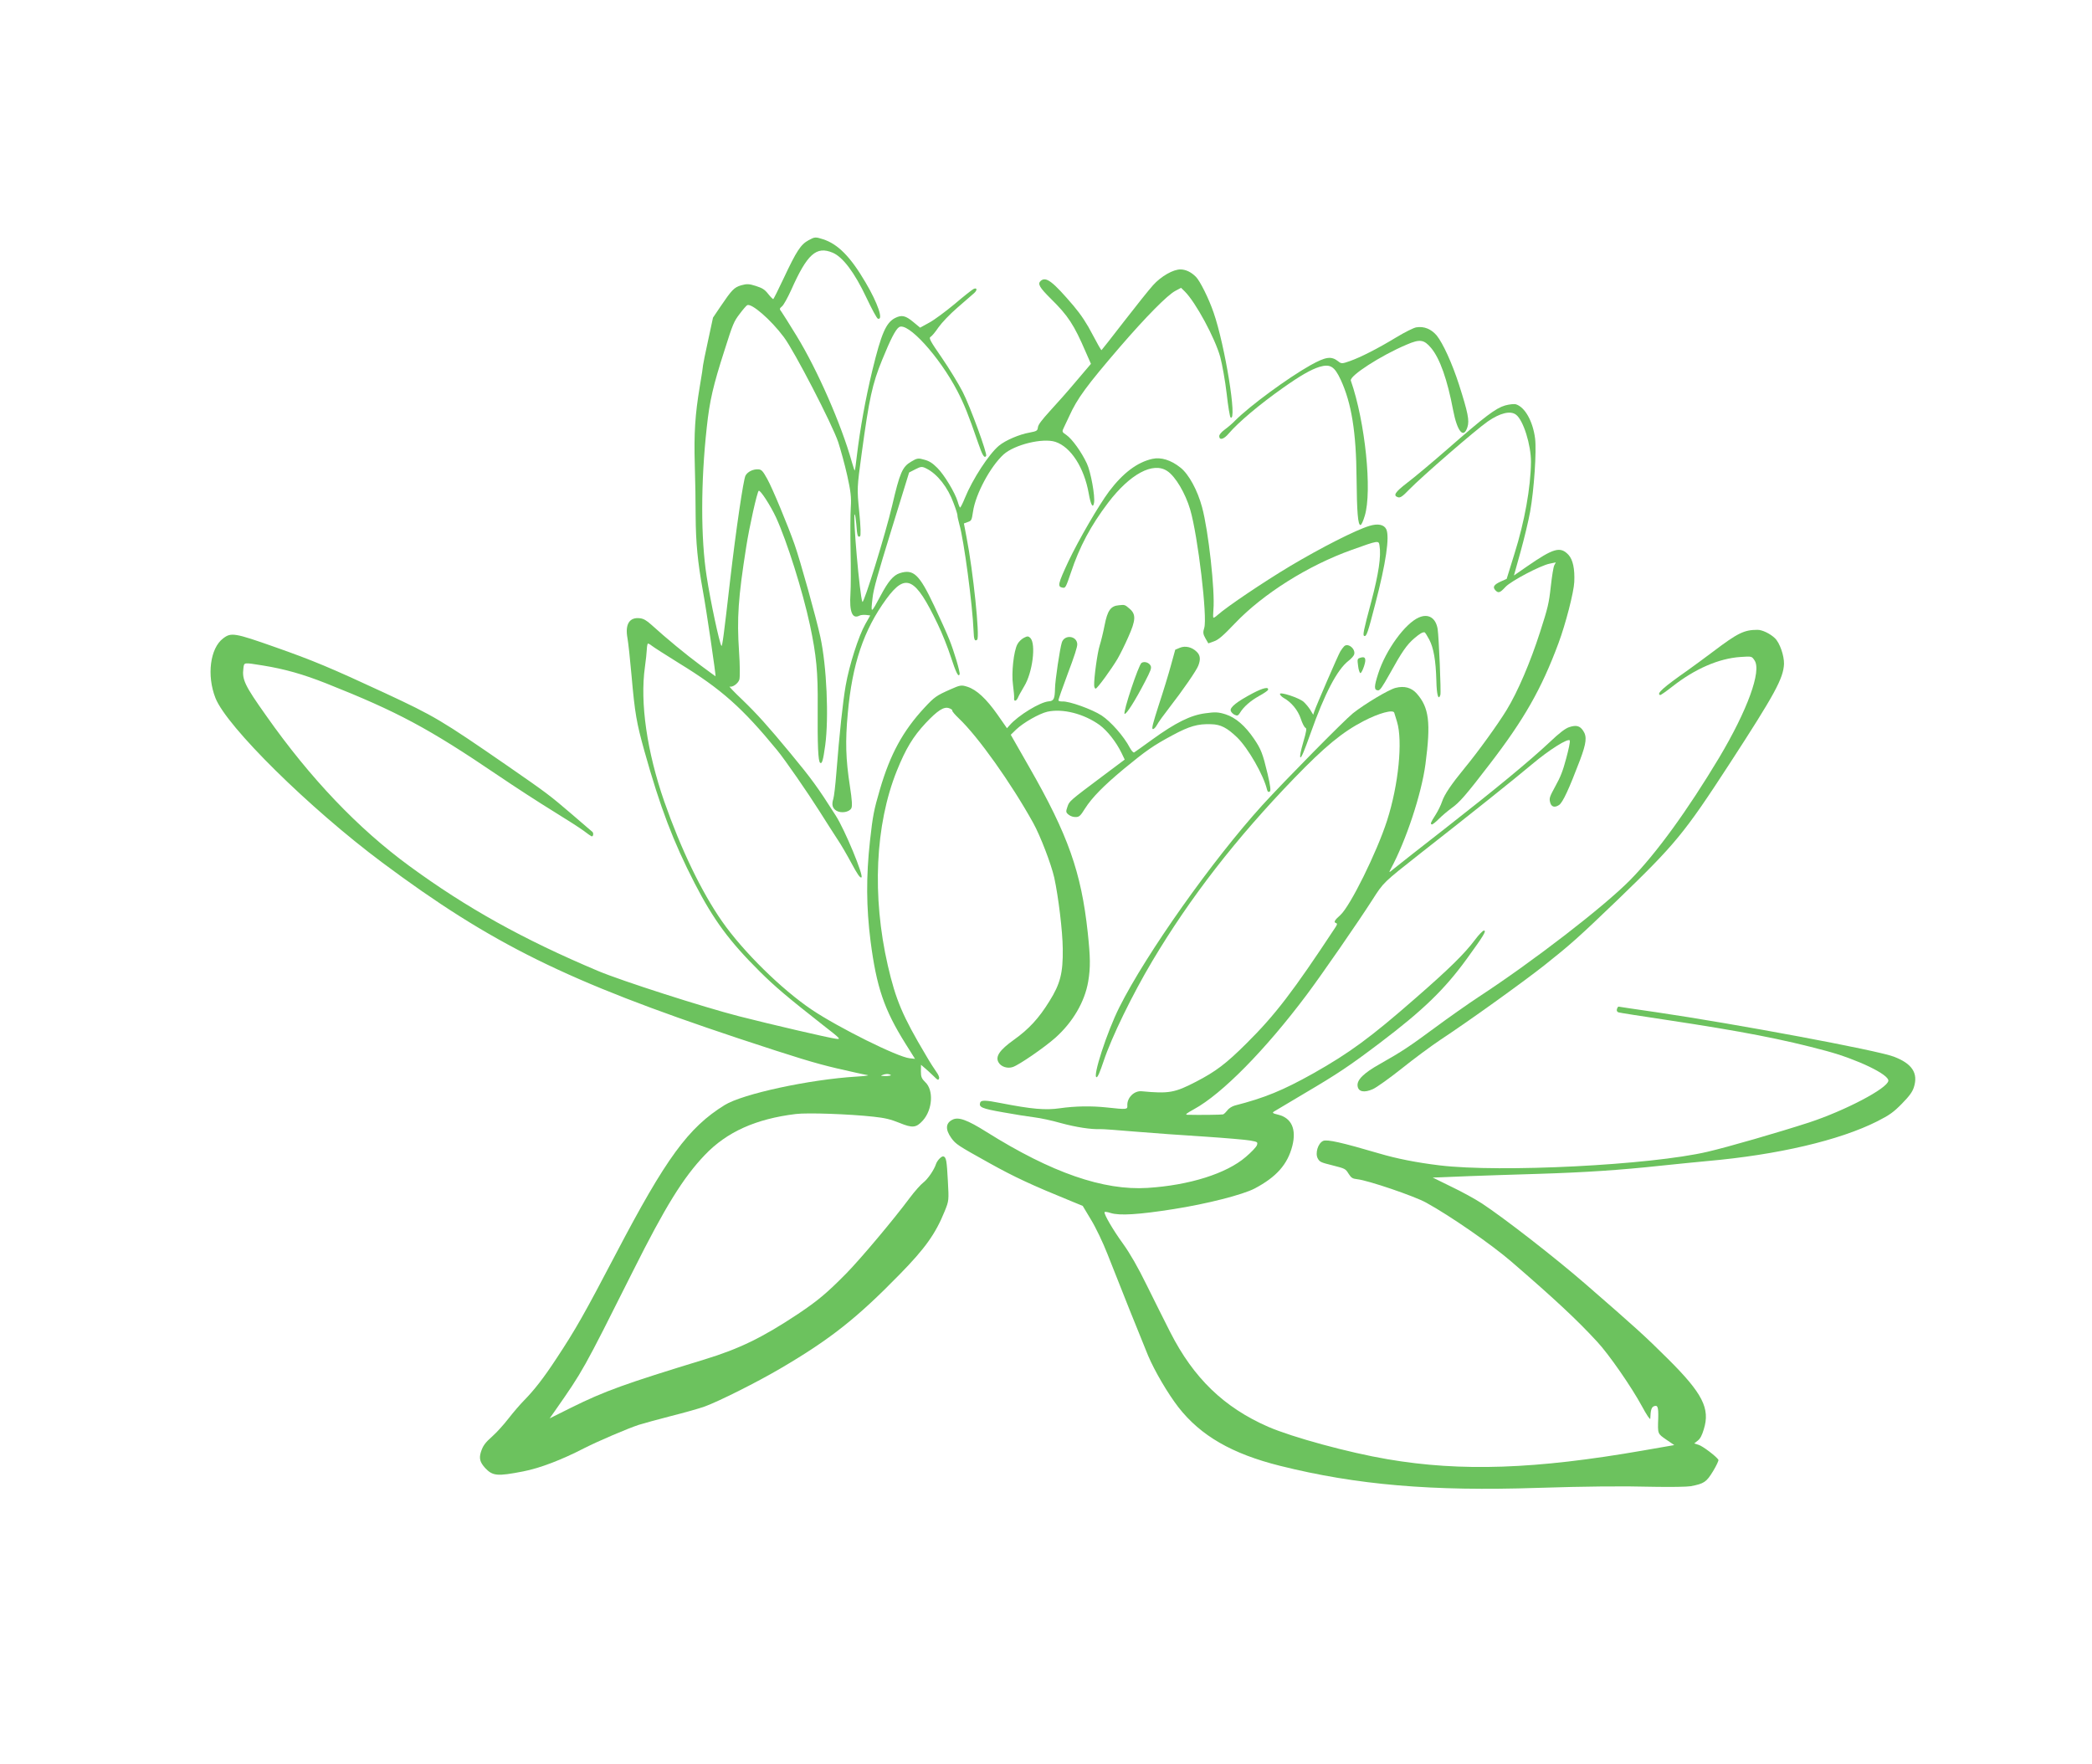 <svg width="357" height="301" viewBox="0 0 357 301" fill="none" xmlns="http://www.w3.org/2000/svg">
<path d="M241.707 55.858C241.271 55.914 239.721 56.692 238.29 57.557C235.091 59.498 232.189 60.971 230.334 61.626C229.061 62.076 228.884 62.093 228.362 61.655C227.185 60.737 226.263 60.858 223.634 62.32C219.772 64.49 213.286 69.252 210.787 71.762C210.342 72.232 209.53 72.928 208.987 73.318C208.408 73.745 208.044 74.193 208.061 74.444C208.092 75.189 208.85 74.967 209.681 73.983C211.293 72.096 214.836 69.087 218.992 66.153C221.881 64.112 223.716 63.058 225.188 62.599C227 62.076 227.721 62.504 228.796 64.812C230.634 68.789 231.434 73.707 231.498 81.604C231.554 87.388 231.726 89.602 232.169 89.597C232.317 89.596 232.628 88.935 232.891 88.038C234.19 83.842 232.974 71.969 230.518 64.948C230.258 64.153 235.62 60.674 240.047 58.809C242.327 57.823 243 57.941 244.227 59.391C245.732 61.199 246.998 64.82 247.97 69.966C248.676 73.651 249.754 74.955 250.418 72.886C250.782 71.752 250.502 70.41 248.987 65.655C247.794 61.959 246.235 58.563 245.164 57.238C244.236 56.155 243.027 55.644 241.707 55.858Z" fill="#6CC25E"/>
<path d="M201.478 45.978C200.237 45.947 198.137 47.137 196.757 48.682C196.071 49.443 193.856 52.215 191.802 54.868C189.748 57.52 188.036 59.718 187.977 59.748C187.911 59.801 187.24 58.604 186.448 57.098C185.482 55.218 184.475 53.692 183.196 52.177C179.649 48.02 178.524 47.168 177.623 47.909C177.016 48.425 177.362 49.027 179.334 50.985C182.261 53.864 183.283 55.419 185.276 60.059L186.17 62.088L183.647 65.056C182.291 66.681 180.255 68.971 179.167 70.143C177.758 71.702 177.168 72.47 177.121 72.921C177.054 73.513 176.907 73.588 175.705 73.816C173.965 74.115 171.575 75.139 170.47 76.059C168.764 77.474 165.953 81.797 164.665 84.966C164.291 85.901 163.908 86.636 163.841 86.615C163.774 86.594 163.577 86.138 163.431 85.6C162.971 84.054 161.127 81.008 159.955 79.846C159.118 79.013 158.59 78.672 157.731 78.445C156.723 78.146 156.494 78.17 155.489 78.78C153.977 79.668 153.559 80.662 152.246 86.276C151.139 91.024 147.371 103.21 147.166 102.703C146.712 101.674 145.52 87.968 145.851 87.78C145.932 87.757 146.036 88.502 146.127 89.439C146.275 91.424 146.367 91.749 146.756 91.53C146.925 91.462 146.886 89.903 146.629 87.343C146.23 83.314 146.245 83.269 147.058 77.299C148.323 68.013 148.85 65.533 150.548 61.392C151.951 57.941 152.819 56.233 153.413 55.835C154.857 54.851 160.301 60.82 163.395 66.77C164.542 69.003 165.271 70.783 166.919 75.581C167.652 77.73 167.975 78.251 168.288 77.812C168.536 77.499 165.558 69.354 164.275 66.856C163.565 65.475 161.956 62.848 160.702 61.022C158.773 58.243 158.464 57.678 158.794 57.49C159.029 57.369 159.634 56.631 160.151 55.864C160.733 55.045 162.069 53.635 163.394 52.49C164.652 51.397 165.911 50.305 166.218 50.036C166.833 49.497 166.746 49.003 166.1 49.335C165.865 49.456 164.422 50.587 162.899 51.889C161.362 53.162 159.428 54.602 158.568 55.062L157.019 55.913L155.856 54.951C154.521 53.835 153.877 53.702 152.738 54.269C151.203 55.076 150.41 56.858 148.876 63.161C147.696 68.057 146.776 73.135 146.194 78.002C146.067 79.237 145.909 80.266 145.85 80.296C145.821 80.311 145.599 79.627 145.353 78.787C143.57 72.424 139.494 63.116 135.936 57.312C134.747 55.36 133.575 53.511 133.372 53.225C132.99 52.734 132.989 52.66 133.458 52.271C133.721 52.061 134.424 50.79 135.008 49.506C137.748 43.344 139.299 41.953 142.089 43.119C143.819 43.847 145.82 46.477 147.862 50.813C148.769 52.724 149.629 54.325 149.807 54.382C150.808 54.703 149.8 51.73 147.7 48.185C145.133 43.803 142.982 41.639 140.446 40.825C139.157 40.411 139.031 40.42 137.988 40.992C136.652 41.716 135.939 42.788 133.687 47.585C132.821 49.441 132.025 51.001 131.967 51.032C131.901 51.084 131.512 50.689 131.093 50.162C130.501 49.407 130.114 49.161 128.98 48.796C127.823 48.425 127.432 48.422 126.489 48.683C125.267 49.051 124.894 49.447 122.939 52.327L121.674 54.203L120.83 58.127C120.359 60.282 119.98 62.148 119.975 62.318C119.977 62.466 119.743 64.108 119.416 65.966C118.619 70.74 118.41 73.911 118.565 79.31C118.645 81.887 118.717 85.787 118.711 87.944C118.733 92.613 119.065 95.933 119.93 100.726C120.534 103.962 122.218 115.446 122.107 115.41C122.063 115.396 120.893 114.53 119.486 113.489C117.088 111.713 113.808 109.015 111.166 106.621C110.331 105.862 109.81 105.572 109.219 105.505C107.428 105.273 106.637 106.515 107.077 108.889C107.218 109.671 107.53 112.519 107.766 115.22C108.348 121.811 108.623 123.322 109.977 128.198C112.675 137.824 114.858 143.555 118.541 150.725C121.779 156.991 124.426 160.589 129.669 165.806C132.238 168.349 134.259 170.077 140.451 174.937C143.514 177.319 143.544 177.378 142.649 177.262C141.354 177.092 131.652 174.834 126.118 173.424C119.954 171.837 106.099 167.387 102.099 165.709C89.304 160.323 79.604 154.926 69.834 147.764C61.113 141.381 52.945 132.819 45.449 122.167C41.75 116.956 41.281 115.971 41.54 114.018C41.67 113.004 41.537 113.035 44.875 113.567C48.582 114.169 51.687 115.044 55.671 116.618C67.877 121.471 73.071 124.244 84.979 132.313C87.859 134.269 92.063 136.993 94.338 138.387C96.592 139.773 98.973 141.298 99.606 141.772C100.254 142.274 100.857 142.689 100.946 142.717C101.235 142.81 101.339 142.181 101.093 141.955C100.958 141.838 99.415 140.533 97.67 139.015C93.725 135.638 93.367 135.376 86.705 130.758C75.279 122.868 74.164 122.215 65.692 118.267C56.448 113.972 53.397 112.698 46.983 110.442C40.019 107.984 39.434 107.894 38.065 108.951C35.859 110.622 35.253 115.261 36.765 119.108C38.68 123.992 52.764 137.889 65.233 147.194C83.898 161.114 96.799 167.466 125.9 177.158C136.191 180.561 138.963 181.403 142.77 182.306C145.281 182.892 147.665 183.413 148.043 183.46C148.442 183.515 147.594 183.635 146.169 183.717C138.137 184.204 126.721 186.671 123.654 188.581C117.468 192.409 113.662 197.614 105.094 213.976C99.71 224.244 98.276 226.801 94.933 231.861C92.767 235.165 91.143 237.244 89.36 239.051C88.776 239.648 87.608 240.991 86.771 242.071C85.933 243.152 84.721 244.48 84.107 245.019C82.768 246.208 82.411 246.707 82.054 247.819C81.733 248.893 81.918 249.541 82.785 250.507C84.086 251.882 84.847 251.955 89.27 251.094C92.094 250.553 95.868 249.115 99.754 247.1C102.068 245.93 107.104 243.769 108.996 243.15C109.762 242.905 112.207 242.243 114.483 241.65C116.752 241.078 119.367 240.348 120.287 240.005C122.619 239.159 129.107 235.919 133.159 233.54C141.651 228.564 146.221 224.953 153.498 217.501C157.91 213.005 159.671 210.504 161.224 206.66C161.936 204.902 161.936 204.828 161.752 201.505C161.566 198.035 161.471 197.49 161.004 197.34C160.693 197.24 159.926 198.024 159.726 198.646C159.411 199.625 158.343 201.196 157.559 201.802C157.105 202.147 156.061 203.333 155.246 204.421C152.399 208.242 146.886 214.788 144.438 217.29C141.129 220.643 139.614 221.923 136.174 224.229C130.124 228.247 126.17 230.167 120.265 231.975C106.526 236.174 103.193 237.385 97.506 240.195L93.796 242.046L94.698 240.766C99.513 233.872 99.448 233.998 107.979 216.988C113.531 205.89 116.587 200.959 120.282 197.091C124.022 193.165 128.984 190.931 135.801 190.103C137.77 189.852 144.998 190.113 149.073 190.563C151.041 190.778 151.952 190.997 153.473 191.608C155.706 192.522 156.334 192.478 157.473 191.225C159.144 189.382 159.366 186.018 157.888 184.66C157.291 184.076 157.147 183.759 157.152 182.829L157.169 181.705L157.862 182.296C158.228 182.61 158.855 183.179 159.228 183.545C160.065 184.378 160.131 184.399 160.26 183.999C160.317 183.821 160.105 183.336 159.812 182.947C159.505 182.529 158.671 181.231 157.993 180.056C154.027 173.385 152.867 170.657 151.502 164.747C148.795 152.934 149.341 140.769 153.037 131.553C154.584 127.731 155.788 125.738 157.964 123.395C160.009 121.23 161.058 120.561 161.925 120.84C162.281 120.954 162.542 121.136 162.506 121.247C162.463 121.381 162.964 121.959 163.621 122.587C166.913 125.705 172.54 133.622 176.316 140.429C177.529 142.61 179.385 147.45 179.912 149.779C180.613 153.022 181.334 158.872 181.36 161.923C181.413 166.037 180.938 167.897 179.079 170.857C177.286 173.765 175.593 175.601 173.013 177.447C170.594 179.172 169.815 180.296 170.403 181.295C170.825 182.043 171.937 182.401 172.849 182.08C173.924 181.714 178.206 178.771 180.093 177.096C183.085 174.426 185.108 170.954 185.699 167.512C186.108 165.092 186.074 163.363 185.622 159.121C184.512 148.827 182.263 142.462 175.643 130.914L172.487 125.386L173.416 124.482C174.651 123.308 177.353 121.772 178.731 121.454C181.347 120.871 184.977 121.791 187.665 123.734C188.953 124.688 190.474 126.6 191.388 128.488L191.933 129.62L188.379 132.281C182.371 136.78 182.495 136.697 182.152 137.691C181.865 138.506 181.889 138.661 182.381 139.04C182.716 139.295 183.161 139.438 183.582 139.426C184.172 139.419 184.384 139.218 185.147 137.99C186.338 136.116 188.31 134.099 191.824 131.18C195.558 128.11 196.768 127.247 200.087 125.467C202.966 123.914 204.424 123.499 206.678 123.585C208.311 123.619 209.403 124.191 211.128 125.849C212.995 127.675 215.623 132.249 216.219 134.747C216.319 135.122 216.439 135.21 216.674 135.089C216.902 134.99 216.804 134.149 216.308 132.027C215.479 128.571 215.198 127.843 213.982 126.054C212.48 123.854 210.869 122.453 209.157 121.903C207.934 121.51 207.379 121.48 205.683 121.72C203.175 122.043 200.603 123.327 196.609 126.215C195.07 127.34 193.677 128.315 193.552 128.398C193.405 128.473 193.098 128.13 192.804 127.594C191.786 125.647 189.572 123.145 187.994 122.098C186.35 121.03 182.456 119.632 181.305 119.704C180.958 119.715 180.661 119.645 180.623 119.534C180.592 119.402 181.323 117.355 182.22 114.944C183.348 111.969 183.862 110.368 183.835 109.918C183.76 108.47 181.652 108.235 181.202 109.636C180.866 110.681 180.061 116.09 180.039 117.457C180 119.26 179.834 119.624 178.955 119.686C177.494 119.805 173.773 122.069 172.299 123.755L171.84 124.27L170.211 121.931C168.305 119.233 166.663 117.7 165.084 117.193C164.061 116.864 163.855 116.896 162.164 117.653C159.789 118.706 159.474 118.924 157.751 120.775C154.071 124.745 151.913 128.714 150.154 134.724C149.129 138.222 148.94 139.192 148.462 143.504C147.79 149.569 147.825 154.807 148.561 160.613C149.577 168.447 150.875 172.274 154.507 178.078L156.146 180.69L155.221 180.589C153.158 180.368 143.108 175.373 138.546 172.313C133.381 168.839 126.817 162.387 123.222 157.233C119.71 152.204 116.195 144.892 113.343 136.738C110.414 128.289 109.192 119.947 110.056 113.821C110.214 112.719 110.354 111.365 110.378 110.833C110.394 110.323 110.493 109.864 110.551 109.834C110.617 109.781 110.93 109.955 111.243 110.203C111.533 110.444 113.653 111.787 115.922 113.203C123.099 117.594 126.702 120.812 132.61 128.009C133.935 129.612 137.838 135.258 139.822 138.398C140.845 140.027 142.22 142.162 142.844 143.123C143.497 144.068 144.596 145.992 145.35 147.387C146.271 149.106 146.766 149.854 147.001 149.733C147.442 149.507 144.187 141.616 142.616 139.173C139.519 134.301 138.477 132.887 134.891 128.546C130.93 123.765 129.211 121.863 126.665 119.401C125.328 118.138 124.357 117.114 124.513 117.164C125.002 117.322 125.955 116.646 126.169 115.979C126.291 115.601 126.274 113.437 126.117 111.178C125.737 105.486 125.972 102.004 127.347 93.294C127.871 89.905 129.216 83.884 129.481 83.748C129.767 83.62 131.458 86.224 132.419 88.274C134.295 92.361 136.958 100.798 138.227 106.701C139.318 111.861 139.592 114.672 139.539 120.568C139.5 127.18 139.604 129.912 139.961 130.174C140.282 130.4 140.467 129.748 140.823 127.188C141.458 122.46 141.081 113.703 139.992 108.691C139.346 105.662 136.547 95.587 135.579 92.871C134.45 89.663 131.81 83.294 130.936 81.738C130.175 80.365 129.958 80.123 129.404 80.092C128.539 80.035 127.583 80.489 127.221 81.158C126.859 81.827 125.601 90.403 124.608 98.916C123.523 108.406 123.256 110.382 123.114 110.213C122.792 109.84 121.228 102.566 120.591 98.362C119.575 91.902 119.58 82.261 120.608 72.949C121.098 68.371 121.69 65.838 123.619 59.833C125.083 55.2 125.242 54.858 126.218 53.577C126.778 52.824 127.362 52.153 127.509 52.078C128.243 51.7 131.547 54.553 133.759 57.52C135.55 59.887 142.026 72.419 143.041 75.444C143.447 76.703 144.154 79.236 144.566 81.086C145.172 83.783 145.302 84.905 145.187 86.561C145.111 87.714 145.089 91.068 145.151 94.008C145.212 96.947 145.204 100.257 145.127 101.336C144.925 104.412 145.448 105.684 146.653 105.065C146.866 104.937 147.368 104.902 147.774 104.935L148.507 105.023L147.659 106.517C146.521 108.531 144.921 113.513 144.309 117.021C143.83 119.812 143.253 125.122 142.715 131.991C142.559 134.002 142.329 135.94 142.208 136.318C141.886 137.319 142.056 137.938 142.755 138.359C143.543 138.808 144.856 138.616 145.262 137.962C145.473 137.612 145.402 136.534 145.036 134.16C144.32 129.513 144.235 126.493 144.671 121.775C145.428 113.308 147.389 107.51 151.246 102.222C154.565 97.694 156.177 98.482 160.01 106.485C160.751 107.999 161.753 110.529 162.258 112.089C163.137 114.776 163.568 115.651 163.76 115.05C163.868 114.717 162.824 111.167 161.989 109.108C161.624 108.181 160.466 105.601 159.415 103.374C156.874 97.994 155.896 97.067 153.547 97.809C152.45 98.168 151.583 99.19 150.28 101.642C148.608 104.785 148.578 104.8 148.902 102.034C149.056 100.562 149.76 98.065 152.129 90.385L155.14 80.63L156.197 80.087C157.167 79.589 157.344 79.572 158.124 79.97C159.981 80.91 161.757 83.173 162.732 85.866C163.135 86.903 163.419 87.853 163.39 87.942C163.361 88.031 163.509 88.717 163.71 89.468C164.492 92.148 165.957 103.169 166.139 107.644C166.193 109.158 166.33 109.496 166.754 109.166C167.237 108.733 166.072 97.465 164.938 91.678L164.491 89.326L165.131 89.09C165.794 88.862 165.815 88.795 166.043 87.322C166.468 84.318 169.016 79.592 171.269 77.543C173.157 75.868 177.924 74.7 180.103 75.4C182.743 76.272 185.02 79.801 185.8 84.247C186.138 86.171 186.515 86.832 186.696 85.811C186.905 84.7 186.143 80.505 185.47 79.087C184.539 77.095 182.957 74.918 181.997 74.242C181.208 73.718 181.2 73.667 181.554 72.946C181.763 72.523 182.168 71.647 182.471 71.008C183.834 67.986 185.443 65.804 191.162 59.152C195.575 54.043 199.214 50.354 200.572 49.637L201.549 49.117L202.184 49.738C204.044 51.586 207.354 57.704 208.246 60.959C208.586 62.271 209.089 65.058 209.334 67.197C209.564 69.308 209.879 71.151 209.999 71.238C211.175 72.082 209.044 58.934 207.107 53.355C206.313 51.015 204.764 47.892 204.07 47.227C203.271 46.431 202.379 45.998 201.478 45.978ZM151.811 183.567C151.598 183.621 151.147 183.648 150.815 183.615C150.231 183.599 150.238 183.577 150.738 183.394C151.047 183.272 151.498 183.245 151.742 183.324C152.113 183.467 152.128 183.497 151.811 183.567Z" fill="#6CC25E"/>
<path d="M256.856 69.188C255.258 69.656 253.485 70.976 247.001 76.647C244.411 78.906 241.322 81.496 240.157 82.373C238.04 83.999 237.684 84.572 238.574 84.858C238.952 84.979 239.355 84.716 240.465 83.552C242.591 81.364 251.877 73.306 253.894 71.917C256.005 70.461 257.759 70.043 258.705 70.764C259.956 71.681 261.281 75.959 261.261 78.847C261.212 83.199 260.176 89.024 258.426 94.547L257.113 98.787L256.084 99.242C254.901 99.794 254.676 100.188 255.207 100.751C255.707 101.255 255.979 101.171 256.921 100.148C257.856 99.148 262.88 96.493 264.45 96.188L265.504 95.962L265.251 96.445C265.091 96.713 264.836 98.348 264.64 100.101C264.325 102.993 264.134 103.741 262.812 107.856C261.14 113.06 259.001 118.04 257.129 121.119C255.619 123.603 252.133 128.421 249.931 131.075C247.671 133.833 246.465 135.605 246.079 136.806C245.893 137.384 245.402 138.379 245.002 139.011C244.116 140.395 244.052 140.595 244.341 140.688C244.452 140.724 244.979 140.305 245.52 139.767C246.032 139.244 247.042 138.391 247.716 137.896C249.043 136.973 250.21 135.63 254.267 130.333C260.087 122.756 263.051 117.575 265.943 109.794C267.156 106.552 268.581 101.048 268.65 99.303C268.752 97.079 268.417 95.524 267.677 94.697C266.271 93.191 265.137 93.513 260.533 96.696L258.355 98.205L259.485 94.151C260.104 91.921 260.846 88.847 261.117 87.315C261.799 83.51 262.223 76.997 261.963 74.828C261.584 71.885 260.242 69.491 258.708 68.998C258.397 68.898 257.555 68.996 256.856 69.188Z" fill="#6CC25E"/>
<path d="M299.907 107.479C297.624 107.482 296.544 108.018 292.331 111.204C291.005 112.201 289.078 113.618 288.059 114.346C283.814 117.325 282.614 118.388 283.304 118.609C283.393 118.638 284.338 117.984 285.422 117.13C289.26 114.119 293.334 112.36 296.995 112.113C298.951 111.981 298.929 111.974 299.41 112.692C300.648 114.489 298.203 121.187 293.357 129.321C287.93 138.349 282.683 145.595 278.161 150.202C273.689 154.728 261.646 164.035 252.331 170.121C250.556 171.293 247.198 173.65 244.912 175.344C240.412 178.659 239.349 179.372 235.509 181.549C232.697 183.124 231.542 184.274 231.672 185.322C231.794 186.318 232.808 186.521 234.3 185.847C234.933 185.559 237.161 183.969 239.204 182.343C241.255 180.696 244.215 178.506 245.777 177.462C250.633 174.262 259.722 167.735 263.53 164.739C268.042 161.158 269.315 160.021 276.055 153.55C285.938 144.015 287.382 142.271 295.185 130.277C302.849 118.484 304.334 115.771 304.44 113.302C304.476 111.891 303.713 109.683 302.885 108.902C302.078 108.127 300.719 107.47 299.907 107.479Z" fill="#6CC25E"/>
<path d="M233.692 89.743C231.358 90.441 225.4 93.483 220.182 96.591C215.624 99.323 209.427 103.491 207.781 104.949C207.467 105.241 207.159 105.436 207.07 105.408C207.003 105.386 207.004 104.773 207.069 104.034C207.359 100.839 206.22 90.561 205.142 86.584C204.364 83.659 202.864 80.92 201.456 79.805C199.816 78.493 198.119 77.973 196.638 78.307C194.073 78.881 191.648 80.703 189.259 83.862C187.49 86.238 184.083 92.111 182.349 95.75C180.523 99.678 180.403 100.13 181.357 100.289C181.824 100.365 181.896 100.217 182.748 97.718C184.214 93.306 186.132 89.702 189.11 85.777C192.839 80.889 196.761 78.763 199.187 80.377C200.586 81.292 202.287 84.169 203.108 86.96C204.42 91.43 206.08 105.433 205.501 107.161C205.272 107.873 205.29 108.198 205.697 108.917L206.202 109.791L207.173 109.44C207.916 109.188 208.765 108.455 210.693 106.424C215.513 101.348 223.232 96.491 230.686 93.832C235.233 92.201 235.285 92.193 235.413 93.093C235.714 94.907 235.266 97.903 234.011 102.653C232.648 107.735 232.523 108.431 232.812 108.524C233.19 108.645 233.412 108.03 234.687 103.066C236.517 96.073 237.163 91.618 236.572 90.324C236.194 89.516 235.135 89.299 233.692 89.743Z" fill="#6CC25E"/>
<path d="M242.116 105.378C239.778 106.394 236.481 110.929 235.202 114.91C234.473 117.179 234.465 117.74 235.13 117.807C235.478 117.87 235.856 117.304 237.175 114.955C239.225 111.246 240.054 110.04 241.342 108.933C242.323 108.095 242.8 107.831 243.119 107.909C243.208 107.937 243.546 108.488 243.9 109.141C244.647 110.559 245.018 112.69 245.115 116.131C245.163 118.576 245.463 119.629 245.799 118.584C245.942 118.139 245.544 108.761 245.336 107.345C245.02 105.428 243.748 104.651 242.116 105.378Z" fill="#6CC25E"/>
<path d="M229.374 110.29C229.192 110.477 228.893 110.872 228.726 111.162C228.378 111.712 224.559 120.545 224.273 121.435L224.102 121.969L223.59 121.117C223.297 120.655 222.781 120.048 222.438 119.741C221.625 119.063 218.429 118.012 218.419 118.426C218.436 118.603 218.712 118.888 219.04 119.091C220.355 119.808 221.486 121.177 221.974 122.635C222.234 123.43 222.596 124.135 222.774 124.192C223.019 124.271 222.951 124.789 222.388 126.693C221.961 128.175 221.772 129.145 221.914 129.24C222.07 129.364 222.603 128.087 223.642 125.158C226.057 118.327 228.199 114.256 230.125 112.764C230.58 112.42 231.003 111.942 231.081 111.698C231.389 110.741 230.025 109.641 229.374 110.29Z" fill="#6CC25E"/>
<path d="M232.077 112.263C231.635 112.415 231.607 112.504 231.76 113.633C231.834 114.319 232.031 114.849 232.15 114.862C232.298 114.861 232.572 114.311 232.787 113.644C233.201 112.354 232.99 111.942 232.077 112.263Z" fill="#6CC25E"/>
<path d="M267.836 124.068C267.159 124.267 266.118 125.062 264.422 126.676C260.949 129.928 255.209 134.659 246.595 141.388C242.471 144.602 238.633 147.614 238.033 148.108C236.964 148.991 236.964 148.991 237.347 148.256C239.947 143.448 242.578 135.485 243.254 130.402C244.188 123.293 243.88 120.74 241.755 118.34C240.85 117.338 239.657 117.004 238.162 117.382C236.99 117.668 232.888 120.129 230.881 121.717C229.358 122.945 219.239 133.214 215.414 137.407C206.947 146.735 195.597 162.742 191.014 171.893C188.91 176.076 186.395 183.83 187.133 183.822C187.325 183.835 187.707 182.952 188.337 181.068C189.703 176.968 193.222 169.756 196.638 164.009C203.087 153.174 210.918 143.079 220.874 132.782C226.09 127.391 229.062 124.936 232.713 123.041C235.306 121.691 237.751 121.029 237.928 121.625C237.959 121.758 238.18 122.442 238.395 123.149C239.406 126.418 238.661 133.932 236.71 140.004C234.967 145.43 230.414 154.641 228.724 156.159C227.729 157.041 227.548 157.376 227.993 157.519C228.238 157.597 228.21 157.76 227.875 158.266C220.652 169.22 217.608 173.198 212.712 178.053C209.248 181.504 207.497 182.831 204.11 184.589C200.46 186.484 199.472 186.657 194.828 186.22C193.541 186.101 192.313 187.326 192.379 188.648C192.424 189.349 192.298 189.358 188.837 188.982C186.226 188.708 183.516 188.745 180.868 189.121C178.397 189.481 176.038 189.263 170.796 188.242C168.168 187.716 167.407 187.717 167.264 188.162C167.014 188.941 167.527 189.179 171.198 189.818C173.145 190.174 175.55 190.554 176.519 190.669C177.488 190.784 179.509 191.212 180.991 191.639C183.585 192.349 186.226 192.756 187.747 192.681C188.146 192.661 190.83 192.861 193.743 193.11C196.634 193.352 201.957 193.737 205.543 193.956C209.121 194.197 212.655 194.498 213.373 194.631C214.624 194.861 214.661 194.898 214.49 195.431C214.397 195.72 213.543 196.624 212.598 197.424C209.305 200.268 202.974 202.258 195.835 202.713C188.298 203.187 179.444 200.122 168.376 193.181C165.028 191.075 163.53 190.545 162.524 191.081C161.356 191.662 161.301 192.749 162.352 194.215C163.139 195.277 163.422 195.466 168.855 198.487C173.143 200.871 176.002 202.206 182.836 204.99L184.766 205.782L186.188 208.152C186.978 209.436 188.24 212.075 188.993 214.009C191.014 219.173 194.675 228.323 195.919 231.324C197.019 233.934 199.285 237.802 201.106 240.154C204.897 245.003 210.235 248.091 218.457 250.144C231.539 253.413 244.39 254.499 262.394 253.903C270.599 253.643 276.729 253.576 282.375 253.721C285.131 253.772 287.893 253.727 288.542 253.616C290.82 253.17 291.194 252.922 292.333 251.056C292.907 250.111 293.311 249.235 293.25 249.118C292.956 248.581 290.55 246.754 289.876 246.562L289.12 246.319L289.713 245.847C290.138 245.517 290.435 244.974 290.748 243.922C291.869 240.356 290.563 237.778 284.573 231.83C280.742 228.023 279.167 226.585 270.553 219.107C265.355 214.591 256.675 207.853 252.887 205.361C251.771 204.634 249.437 203.345 247.67 202.507L244.491 200.946L245.606 200.912C246.227 200.89 248.56 200.806 250.827 200.699C253.086 200.616 258.27 200.441 262.332 200.322C270.559 200.07 276.553 199.664 283.415 198.924C285.931 198.653 289.525 198.31 291.4 198.127C303.37 197.065 313.929 194.593 320.343 191.354C322.451 190.289 323.155 189.779 324.58 188.323C325.858 187.016 326.346 186.338 326.603 185.538C327.374 183.136 326.307 181.493 323.155 180.308C320.336 179.231 296.241 174.73 282.582 172.722C279.134 172.228 276.278 171.802 276.211 171.78C276.144 171.759 276.013 171.938 275.935 172.182C275.842 172.471 275.947 172.677 276.214 172.763C276.437 172.834 280.152 173.414 284.436 174.054C297.281 175.997 304.122 177.311 311.664 179.341C316.947 180.768 322.368 183.368 322.247 184.433C322.099 185.735 314.871 189.522 308.725 191.547C303.52 193.237 294.919 195.725 291.419 196.539C281.73 198.824 255.992 200.126 245.65 198.865C241.73 198.391 238.317 197.712 235.382 196.842C228.994 194.962 226.453 194.392 225.792 194.694C224.902 195.096 224.397 196.822 224.879 197.689C225.203 198.284 225.396 198.37 227.419 198.873C229.574 199.418 229.612 199.454 230.13 200.283C230.604 201.024 230.79 201.133 231.64 201.235C233.467 201.429 241.32 204.098 243.363 205.221C247.533 207.517 254.456 212.317 257.916 215.293C265.426 221.778 269.143 225.254 272.544 228.948C274.57 231.119 278.421 236.699 280.163 239.908C280.977 241.421 281.608 242.36 281.62 242.094C281.67 240.638 281.827 240.149 282.224 239.982C282.879 239.701 283.023 240.091 282.978 241.99C282.882 244.732 282.844 244.622 284.348 245.669L285.717 246.6L280.416 247.522C262.042 250.723 249.362 251.164 236.78 249.012C230.149 247.888 220.606 245.289 216.404 243.473C208.878 240.172 203.704 235.198 199.702 227.337C198.713 225.376 196.886 221.746 195.669 219.27C194.218 216.301 192.818 213.864 191.663 212.266C189.96 209.928 188.379 207.212 188.493 206.856C188.529 206.745 188.995 206.821 189.529 206.993C191.041 207.479 194.349 207.265 200.241 206.336C205.949 205.446 212.071 203.88 214.105 202.816C217.829 200.847 219.719 198.706 220.534 195.557C221.264 192.675 220.401 190.779 218.127 190.22C217.193 189.994 217.074 189.907 217.389 189.689C217.602 189.561 219.943 188.154 222.608 186.581C228.267 183.246 230.233 181.939 235.515 177.944C242.842 172.397 246.541 168.825 250.332 163.59C253.236 159.591 253.715 158.788 253.22 158.801C253.05 158.796 252.356 159.505 251.708 160.376C249.873 162.805 247.329 165.3 241.636 170.268C233.887 177.053 230.296 179.678 224.122 183.166C218.887 186.097 215.783 187.357 210.73 188.654C210.273 188.777 209.693 189.131 209.46 189.473C209.213 189.786 208.891 190.1 208.722 190.168C208.479 190.237 204.66 190.287 202.665 190.234C202.177 190.225 202.382 190.046 203.755 189.284C208.543 186.676 215.937 179.163 222.978 169.77C225.599 166.27 231.831 157.255 234.199 153.55C236.124 150.537 236.044 150.634 242.32 145.682C251.037 138.864 258.499 132.895 261.39 130.462C264.355 127.955 267.642 125.895 267.883 126.365C267.974 126.541 267.686 127.896 267.274 129.408C266.699 131.578 266.304 132.58 265.435 134.141C264.472 135.917 264.364 136.177 264.504 136.811C264.683 137.703 265.284 137.895 266.068 137.362C266.706 136.905 267.738 134.685 269.648 129.655C270.71 126.807 270.846 125.697 270.163 124.692C269.599 123.849 268.985 123.701 267.836 124.068Z" fill="#6CC25E"/>
<path d="M190.921 103.287C189.534 103.406 188.988 104.187 188.499 106.705C188.268 107.882 187.893 109.43 187.658 110.164C187.258 111.409 186.67 115.759 186.72 116.978C186.738 117.303 186.859 117.538 186.992 117.507C187.316 117.415 189.688 114.153 190.711 112.42C191.146 111.677 191.977 110.006 192.54 108.714C193.83 105.841 193.886 104.828 192.767 103.88C191.962 103.18 191.94 103.173 190.921 103.287Z" fill="#6CC25E"/>
<path d="M201.349 110.538L200.555 110.872L199.816 113.554C199.418 115.022 198.498 118.038 197.761 120.255C196.747 123.413 196.499 124.34 196.721 124.411C196.877 124.461 197.198 124.147 197.437 123.709C197.647 123.285 198.615 121.952 199.533 120.775C201.835 117.81 204.169 114.438 204.492 113.585C204.902 112.538 204.835 111.83 204.238 111.245C203.423 110.42 202.283 110.151 201.349 110.538Z" fill="#6CC25E"/>
<path d="M213.772 118.307C211.113 119.71 209.861 120.706 210.022 121.273C210.069 121.509 210.383 121.831 210.68 121.975C211.148 122.199 211.294 122.124 211.592 121.655C212.223 120.607 213.38 119.604 214.848 118.775C215.649 118.345 216.345 117.858 216.381 117.746C216.574 117.146 215.571 117.364 213.772 118.307Z" fill="#6CC25E"/>
<path d="M194.802 113.122C194.303 113.452 191.6 121.564 191.913 121.812C192.173 121.993 193.706 119.59 195.391 116.329C196.354 114.479 196.526 114.019 196.374 113.651C196.139 113.085 195.301 112.791 194.802 113.122Z" fill="#6CC25E"/>
<path d="M174.737 108.835C174.325 109.047 173.828 109.525 173.626 109.926C172.981 111.093 172.579 114.865 172.867 116.871C172.996 117.845 173.088 118.856 173.061 119.093C172.972 119.751 173.423 119.724 173.711 119.056C173.84 118.73 174.34 117.86 174.775 117.116C176.205 114.803 176.824 109.898 175.83 108.868C175.494 108.539 175.324 108.533 174.737 108.835Z" fill="#6CC25E"/>
</svg>
